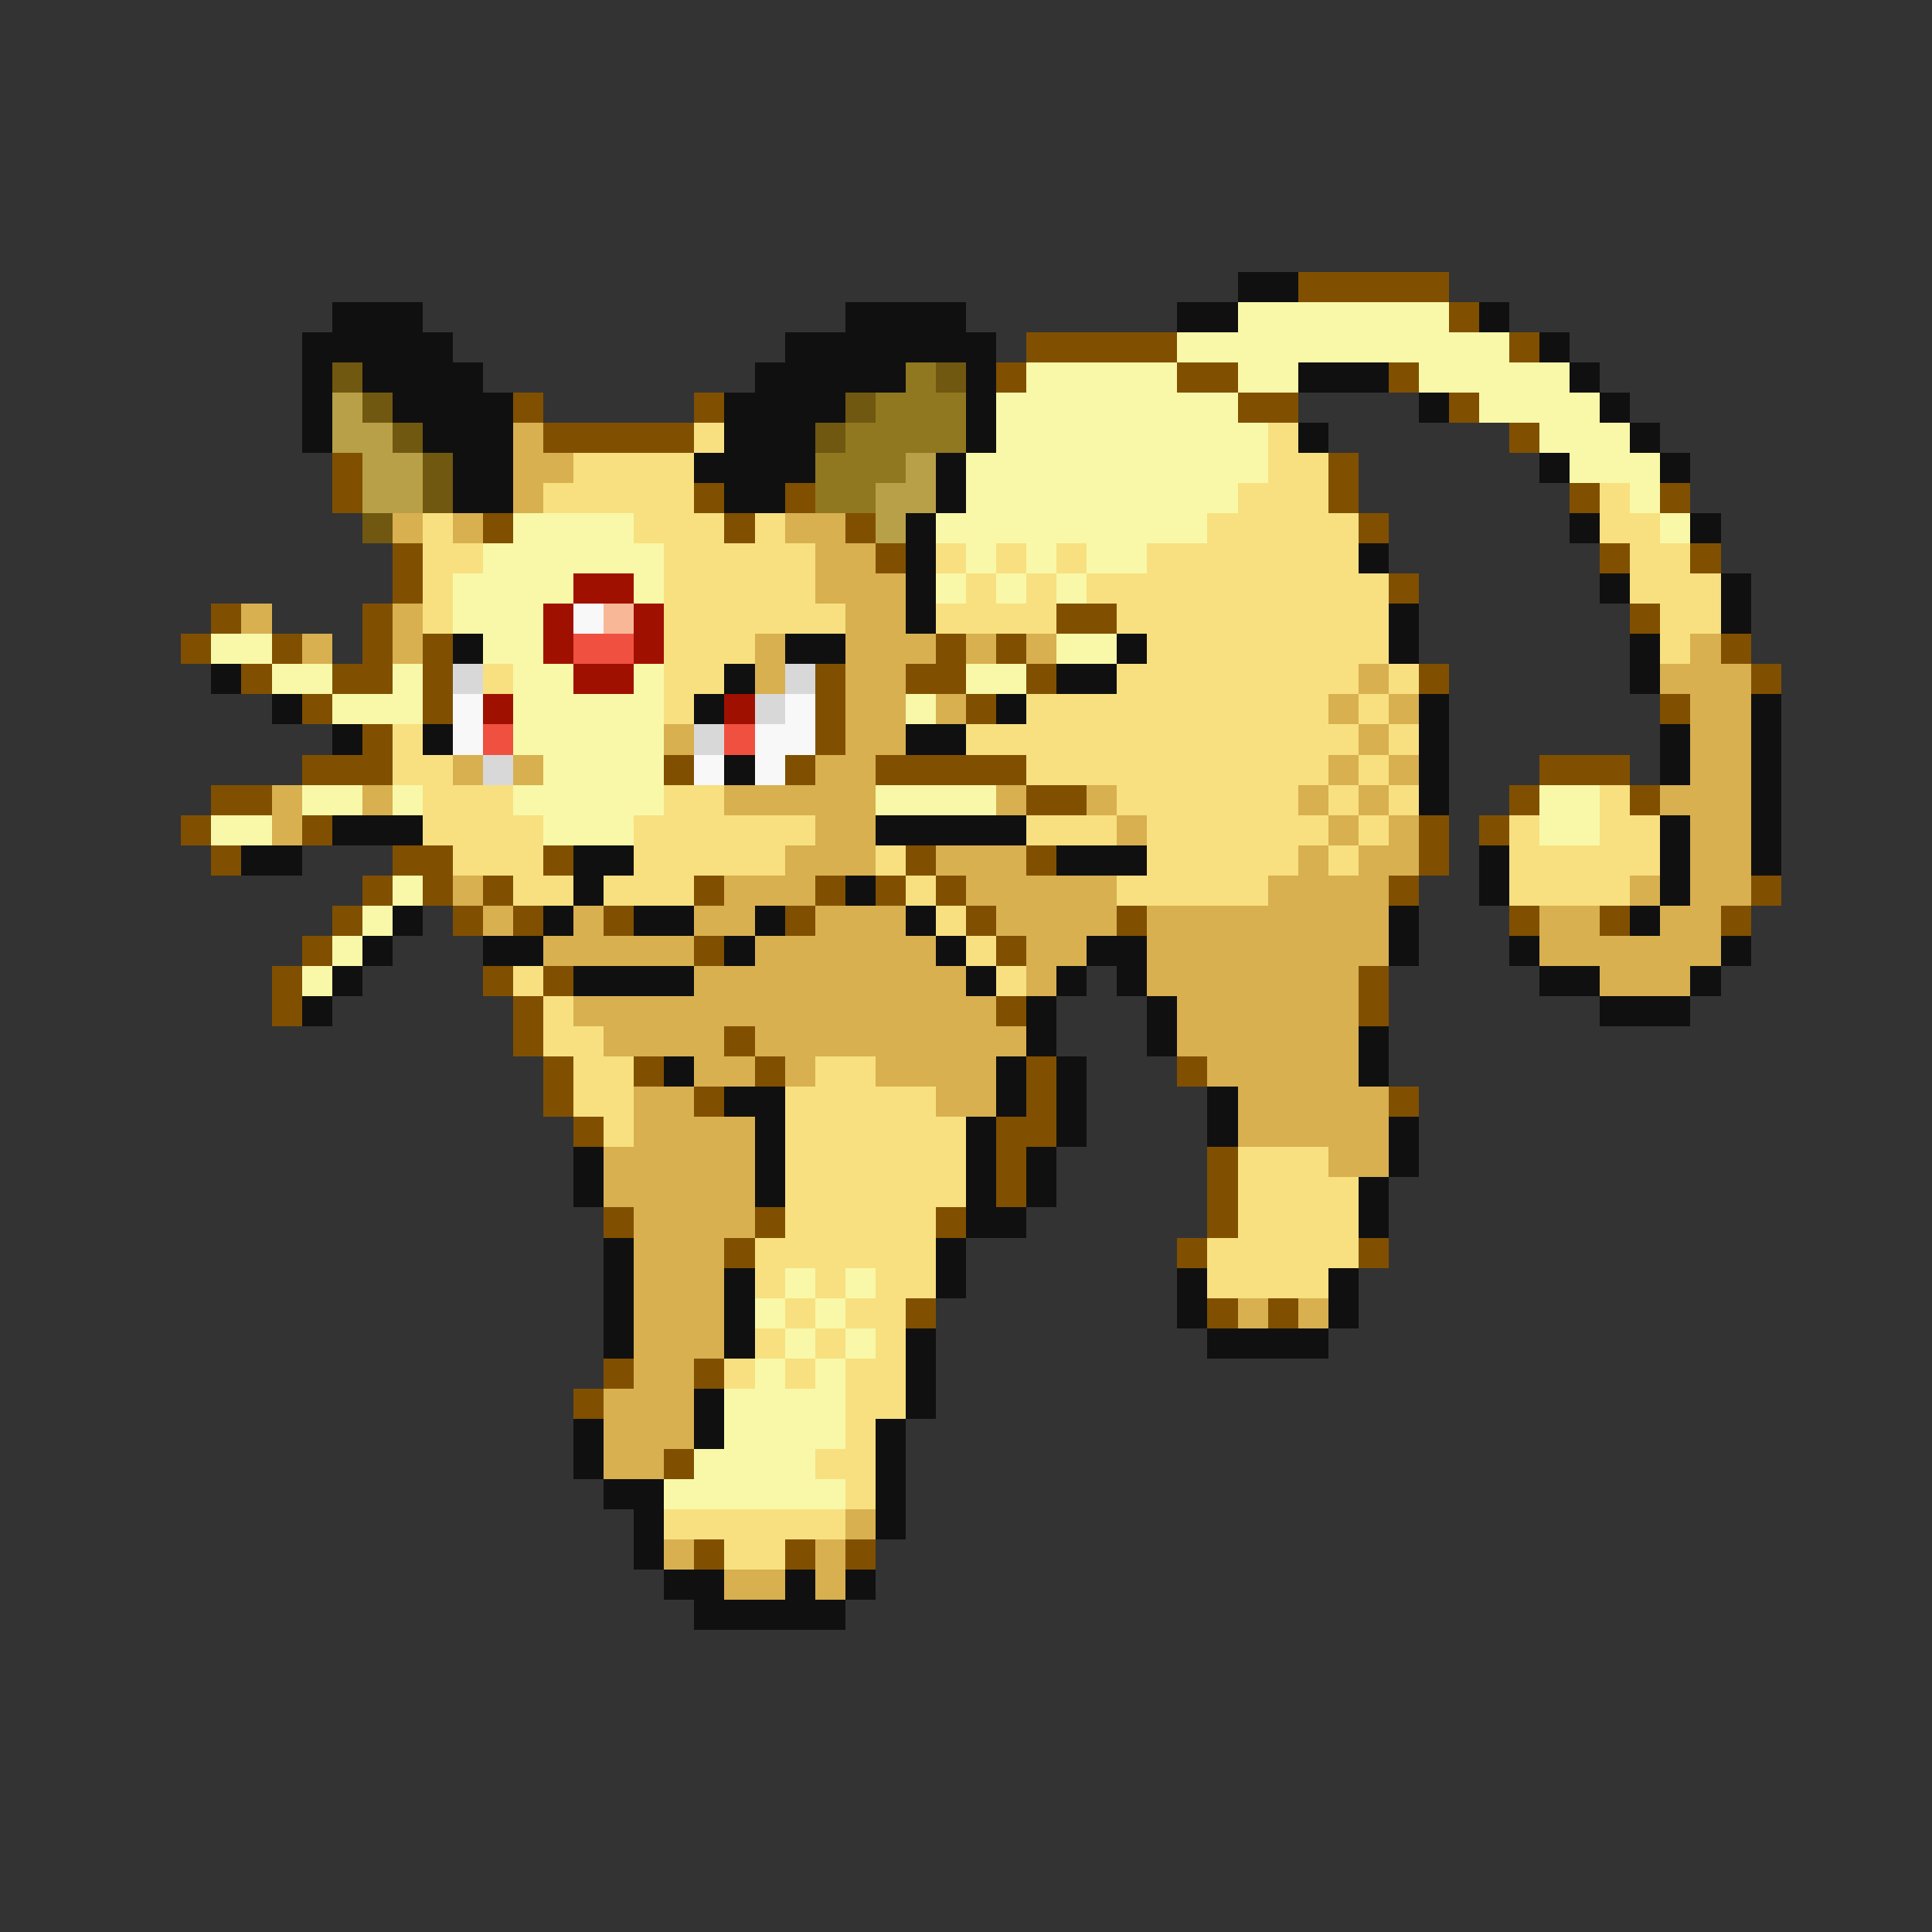 <svg xmlns="http://www.w3.org/2000/svg" viewBox="0 -0.5 64 64" shape-rendering="crispEdges">
<rect x="0" y="-0.5" width="64" height="64" fill="#333333" stroke="none"/>
<path stroke="#101010" d="M41 9h2M11 10h3M28 10h4M39 10h2M49 10h1M10 11h5M26 11h7M51 11h1M10 12h1M12 12h4M25 12h5M32 12h1M43 12h3M52 12h1M10 13h1M13 13h4M24 13h4M32 13h1M47 13h1M53 13h1M10 14h1M14 14h3M24 14h3M32 14h1M43 14h1M54 14h1M15 15h2M23 15h4M31 15h1M51 15h1M55 15h1M15 16h2M24 16h2M31 16h1M30 17h1M52 17h1M56 17h1M30 18h1M45 18h1M30 19h1M53 19h1M57 19h1M30 20h1M46 20h1M57 20h1M15 21h1M26 21h2M37 21h1M46 21h1M54 21h1M7 22h1M24 22h1M35 22h2M54 22h1M9 23h1M23 23h1M33 23h1M47 23h1M58 23h1M11 24h1M14 24h1M30 24h2M47 24h1M55 24h1M58 24h1M24 25h1M47 25h1M55 25h1M58 25h1M47 26h1M58 26h1M11 27h3M29 27h5M55 27h1M58 27h1M8 28h2M19 28h2M35 28h3M49 28h1M55 28h1M58 28h1M19 29h1M28 29h1M49 29h1M55 29h1M13 30h1M18 30h1M21 30h2M25 30h1M30 30h1M46 30h1M54 30h1M12 31h1M16 31h2M24 31h1M31 31h1M36 31h2M46 31h1M50 31h1M57 31h1M11 32h1M19 32h4M32 32h1M35 32h1M37 32h1M51 32h2M56 32h1M10 33h1M34 33h1M38 33h1M53 33h3M34 34h1M38 34h1M45 34h1M22 35h1M33 35h1M35 35h1M45 35h1M24 36h2M33 36h1M35 36h1M40 36h1M25 37h1M32 37h1M35 37h1M40 37h1M46 37h1M19 38h1M25 38h1M32 38h1M34 38h1M46 38h1M19 39h1M25 39h1M32 39h1M34 39h1M45 39h1M32 40h2M45 40h1M20 41h1M31 41h1M20 42h1M24 42h1M31 42h1M39 42h1M44 42h1M20 43h1M24 43h1M39 43h1M44 43h1M20 44h1M24 44h1M30 44h1M40 44h4M30 45h1M23 46h1M30 46h1M19 47h1M23 47h1M29 47h1M19 48h1M29 48h1M20 49h2M29 49h1M21 50h1M29 50h1M21 51h1M22 52h2M26 52h1M28 52h1M23 53h5" />
<path stroke="#805000" d="M43 9h5M48 10h1M34 11h5M50 11h1M33 12h1M39 12h2M46 12h1M17 13h1M23 13h1M41 13h2M48 13h1M18 14h5M50 14h1M11 15h1M44 15h1M11 16h1M23 16h1M26 16h1M44 16h1M52 16h1M55 16h1M16 17h1M24 17h1M28 17h1M45 17h1M13 18h1M29 18h1M53 18h1M56 18h1M13 19h1M46 19h1M7 20h1M12 20h1M35 20h2M54 20h1M6 21h1M9 21h1M12 21h1M14 21h1M31 21h1M33 21h1M57 21h1M8 22h1M11 22h2M14 22h1M27 22h1M30 22h2M34 22h1M47 22h1M58 22h1M10 23h1M14 23h1M27 23h1M32 23h1M55 23h1M12 24h1M27 24h1M10 25h3M22 25h1M26 25h1M29 25h5M51 25h3M7 26h2M34 26h2M50 26h1M54 26h1M6 27h1M10 27h1M47 27h1M49 27h1M7 28h1M13 28h2M18 28h1M30 28h1M34 28h1M47 28h1M12 29h1M14 29h1M16 29h1M23 29h1M27 29h1M29 29h1M31 29h1M46 29h1M58 29h1M11 30h1M15 30h1M17 30h1M20 30h1M26 30h1M32 30h1M37 30h1M50 30h1M53 30h1M57 30h1M10 31h1M23 31h1M33 31h1M9 32h1M16 32h1M18 32h1M45 32h1M9 33h1M17 33h1M33 33h1M45 33h1M17 34h1M24 34h1M18 35h1M21 35h1M25 35h1M34 35h1M39 35h1M18 36h1M23 36h1M34 36h1M46 36h1M19 37h1M33 37h2M33 38h1M40 38h1M33 39h1M40 39h1M20 40h1M25 40h1M31 40h1M40 40h1M24 41h1M39 41h1M45 41h1M30 43h1M40 43h1M42 43h1M20 45h1M23 45h1M19 46h1M22 48h1M23 51h1M26 51h1M28 51h1" />
<path stroke="#f8f8a8" d="M41 10h7M39 11h11M34 12h5M41 12h2M47 12h5M33 13h8M49 13h4M33 14h9M51 14h3M32 15h10M52 15h3M32 16h9M54 16h1M17 17h4M31 17h9M55 17h1M16 18h6M32 18h1M34 18h1M36 18h2M15 19h4M21 19h1M31 19h1M33 19h1M35 19h1M15 20h3M7 21h2M16 21h2M35 21h2M9 22h2M13 22h1M17 22h2M21 22h1M32 22h2M11 23h3M17 23h5M30 23h1M17 24h5M18 25h4M10 26h2M13 26h1M17 26h5M29 26h4M51 26h2M7 27h2M18 27h3M51 27h2M13 29h1M12 30h1M11 31h1M10 32h1M26 42h1M28 42h1M25 43h1M27 43h1M26 44h1M28 44h1M25 45h1M27 45h1M24 46h4M24 47h4M23 48h4M22 49h6" />
<path stroke="#705810" d="M11 12h1M31 12h1M12 13h1M28 13h1M13 14h1M27 14h1M14 15h1M14 16h1M12 17h1" />
<path stroke="#907820" d="M30 12h1M29 13h3M28 14h4M27 15h3M27 16h2" />
<path stroke="#b8a048" d="M11 13h1M11 14h2M12 15h2M30 15h1M12 16h2M29 16h2M29 17h1" />
<path stroke="#d8b050" d="M17 14h1M17 15h2M17 16h1M13 17h1M15 17h1M26 17h2M27 18h2M27 19h3M8 20h1M13 20h1M28 20h2M10 21h1M13 21h1M25 21h1M28 21h3M32 21h1M34 21h1M56 21h1M25 22h1M28 22h2M45 22h1M55 22h3M28 23h2M31 23h1M44 23h1M46 23h1M56 23h2M22 24h1M28 24h2M45 24h1M56 24h2M15 25h1M17 25h1M27 25h2M44 25h1M46 25h1M56 25h2M9 26h1M12 26h1M24 26h5M33 26h1M36 26h1M43 26h1M45 26h1M55 26h3M9 27h1M27 27h2M37 27h1M44 27h1M46 27h1M56 27h2M26 28h3M31 28h3M43 28h1M45 28h2M56 28h2M15 29h1M24 29h3M32 29h5M42 29h4M54 29h1M56 29h2M16 30h1M19 30h1M23 30h2M27 30h3M33 30h4M38 30h8M51 30h2M55 30h2M18 31h5M25 31h6M34 31h2M38 31h8M51 31h6M23 32h9M34 32h1M38 32h7M53 32h3M19 33h14M39 33h6M20 34h4M25 34h9M39 34h6M23 35h2M26 35h1M29 35h4M40 35h5M21 36h2M31 36h2M41 36h5M21 37h4M41 37h5M20 38h5M44 38h2M20 39h5M21 40h4M21 41h3M21 42h3M21 43h3M41 43h1M43 43h1M21 44h3M21 45h2M20 46h3M20 47h3M20 48h2M28 50h1M22 51h1M27 51h1M24 52h2M27 52h1" />
<path stroke="#f8e080" d="M23 14h1M42 14h1M19 15h4M42 15h2M18 16h5M41 16h3M53 16h1M14 17h1M21 17h3M25 17h1M40 17h5M53 17h2M14 18h2M22 18h5M31 18h1M33 18h1M35 18h1M38 18h7M54 18h2M14 19h1M22 19h5M32 19h1M34 19h1M36 19h10M54 19h3M14 20h1M22 20h6M31 20h4M37 20h9M55 20h2M22 21h3M38 21h8M55 21h1M16 22h1M22 22h2M37 22h8M46 22h1M22 23h1M34 23h10M45 23h1M13 24h1M32 24h13M46 24h1M13 25h2M34 25h10M45 25h1M14 26h3M22 26h2M37 26h6M44 26h1M46 26h1M53 26h1M14 27h4M21 27h6M34 27h3M38 27h6M45 27h1M50 27h1M53 27h2M15 28h3M21 28h5M29 28h1M38 28h5M44 28h1M50 28h5M17 29h2M20 29h3M30 29h1M37 29h5M50 29h4M31 30h1M32 31h1M17 32h1M33 32h1M18 33h1M18 34h2M19 35h2M27 35h2M19 36h2M26 36h5M20 37h1M26 37h6M26 38h6M41 38h3M26 39h6M41 39h4M26 40h5M41 40h4M25 41h6M40 41h5M25 42h1M27 42h1M29 42h2M40 42h4M26 43h1M28 43h2M25 44h1M27 44h1M29 44h1M24 45h1M26 45h1M28 45h2M28 46h2M28 47h1M27 48h2M28 49h1M22 50h6M24 51h2" />
<path stroke="#a01000" d="M19 19h2M18 20h1M21 20h1M18 21h1M21 21h1M19 22h2M16 23h1M24 23h1" />
<path stroke="#f8f8f8" d="M19 20h1M15 23h1M26 23h1M15 24h1M25 24h2M23 25h1M25 25h1" />
<path stroke="#f8b898" d="M20 20h1" />
<path stroke="#f05040" d="M19 21h2M16 24h1M24 24h1" />
<path stroke="#d8d8d8" d="M15 22h1M26 22h1M25 23h1M23 24h1M16 25h1" />
</svg>